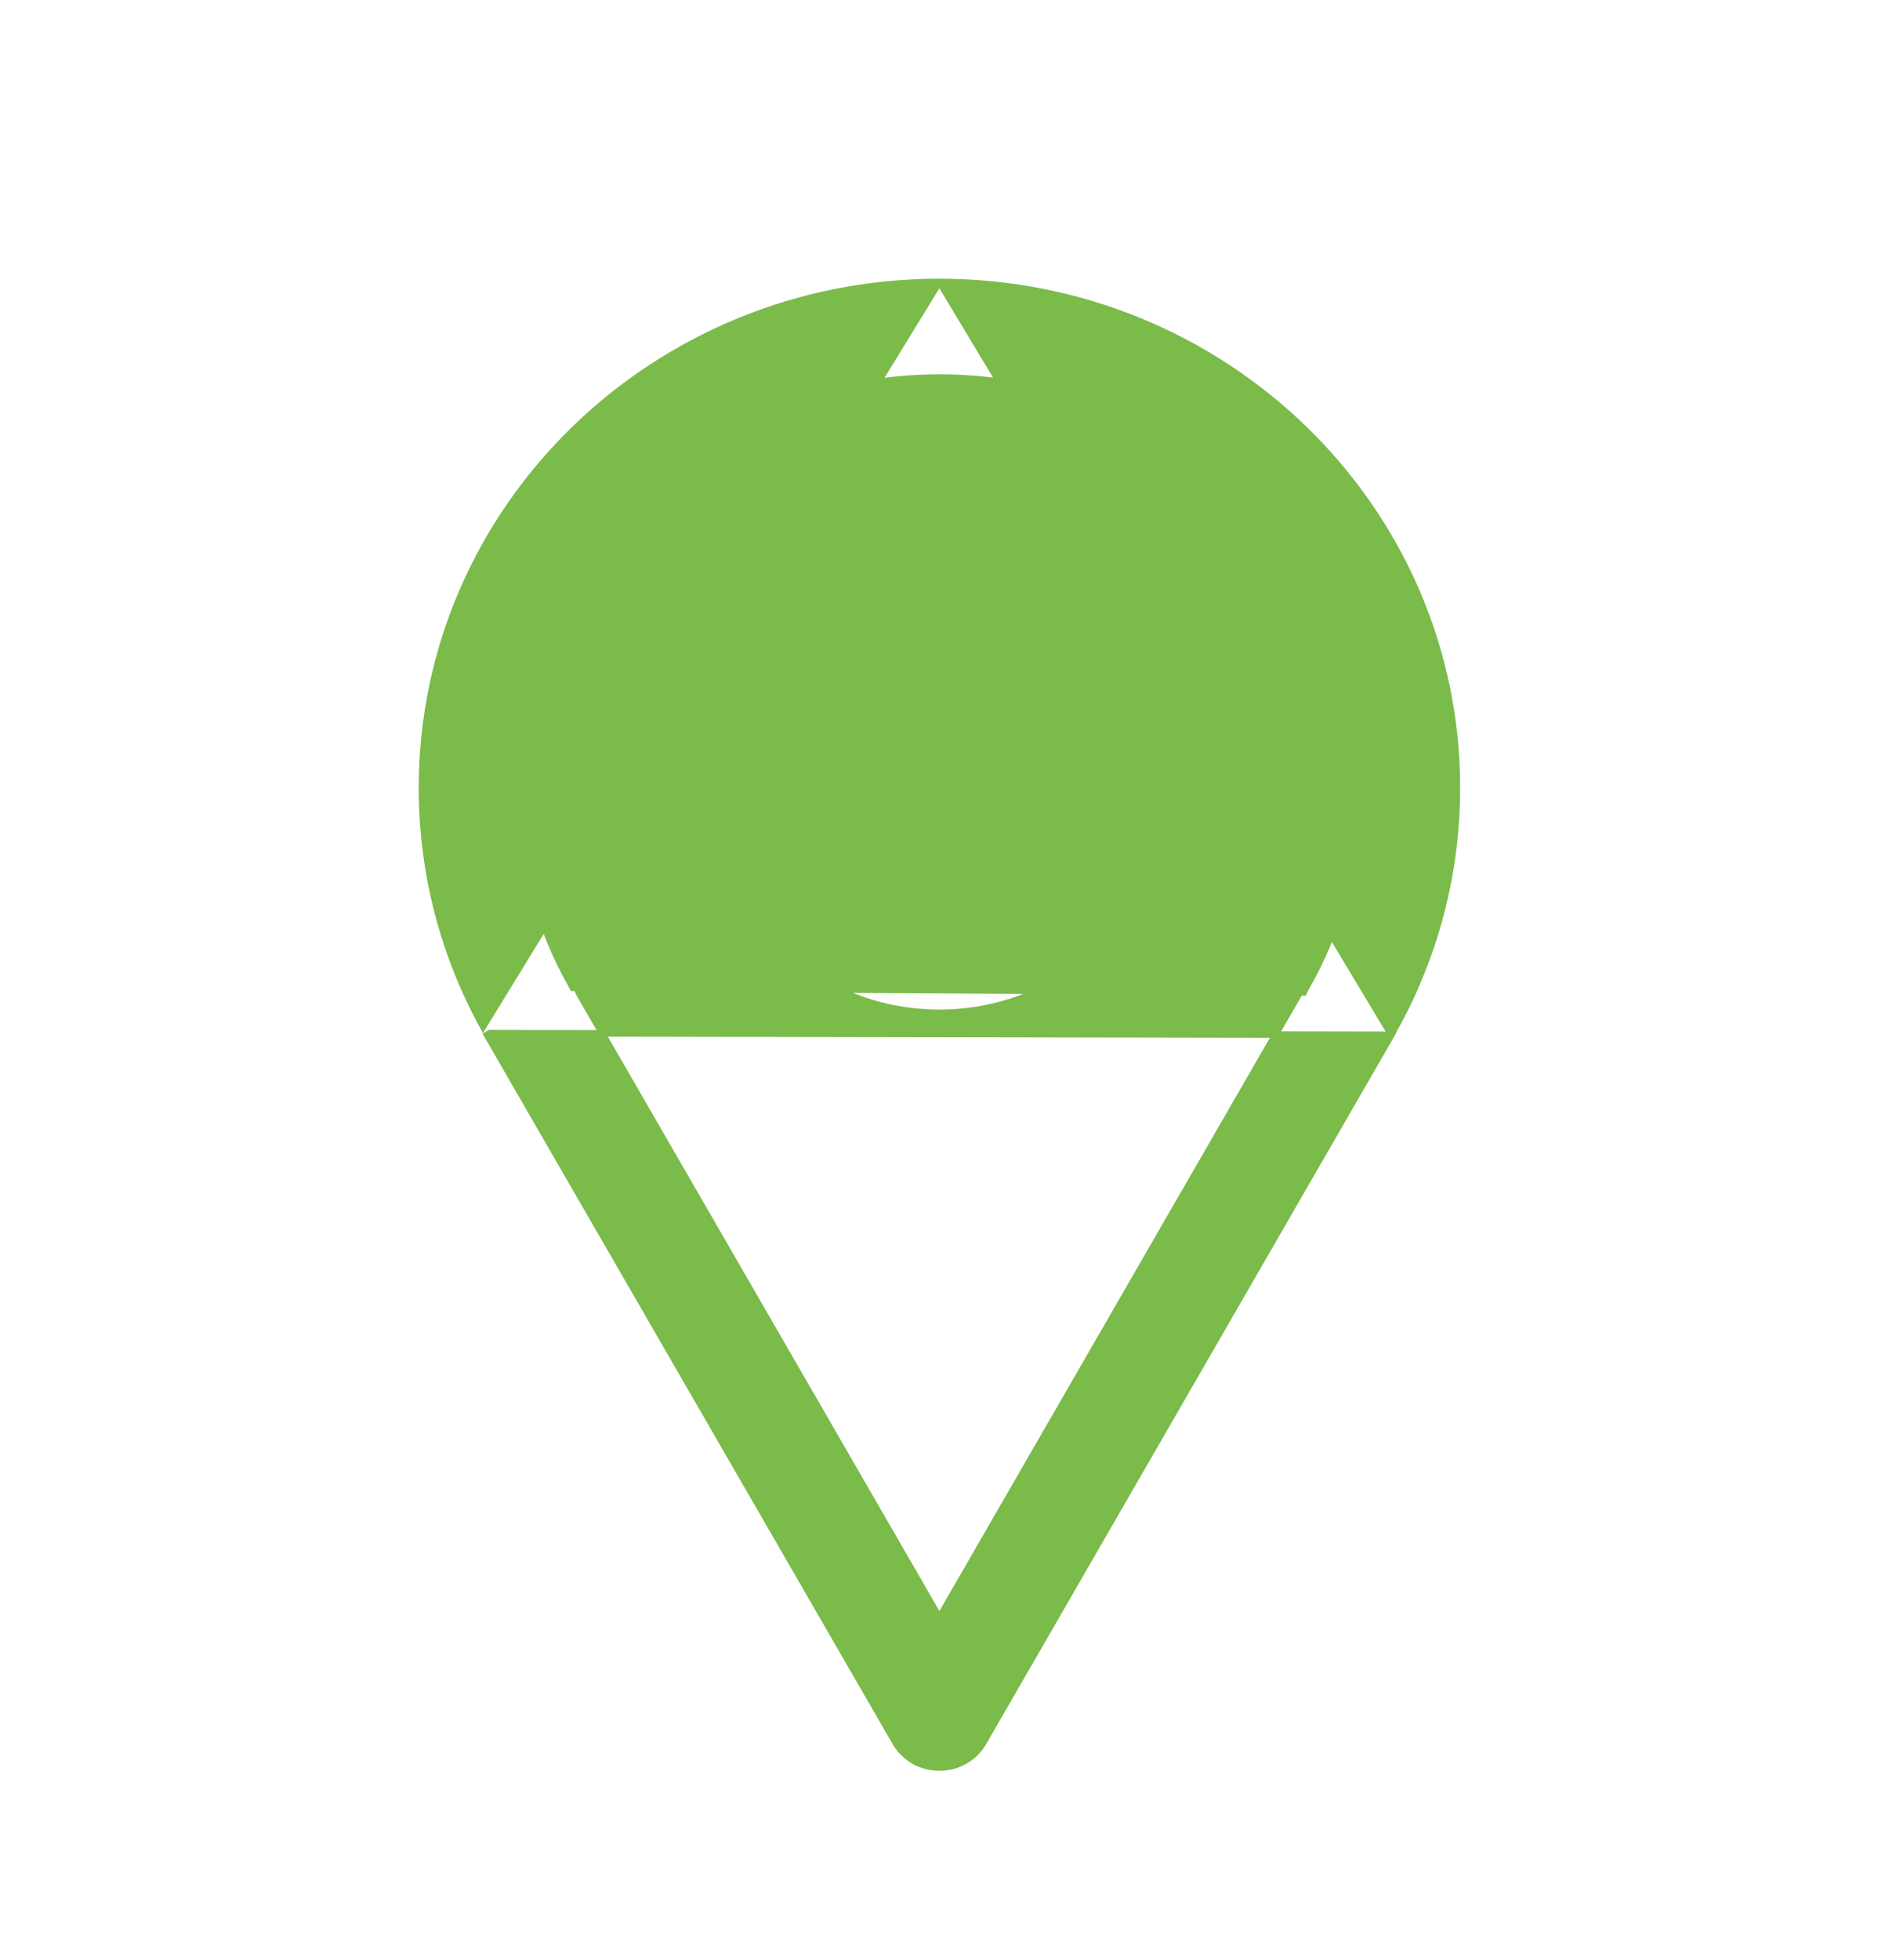 <svg width="30" height="31" viewBox="0 0 30 31" fill="none" xmlns="http://www.w3.org/2000/svg">
<path d="M14.864 4.459V4.459C19.385 4.459 23.052 8.04 23.052 12.459C23.052 13.813 22.706 15.12 22.057 16.284C22.045 16.311 22.031 16.338 22.016 16.365L14.864 4.459ZM14.864 4.459L14.862 4.459C10.342 4.46 6.677 8.04 6.677 12.459C6.677 13.795 7.013 15.084 7.644 16.235L14.864 4.459ZM20.663 15.623L20.618 15.598C20.604 15.621 20.592 15.646 20.581 15.67L14.864 25.58L9.166 15.715C9.151 15.675 9.133 15.636 9.111 15.598C8.566 14.647 8.276 13.574 8.276 12.459C8.276 8.906 11.224 6.023 14.864 6.023C18.504 6.023 21.453 8.906 21.453 12.459C21.453 13.574 21.163 14.647 20.618 15.598L20.663 15.623ZM20.663 15.623C20.649 15.646 20.637 15.67 20.627 15.694L9.066 15.623C8.517 14.665 8.224 13.583 8.224 12.459C8.224 8.876 11.197 5.971 14.864 5.971C18.532 5.971 21.505 8.876 21.505 12.459C21.505 13.583 21.212 14.665 20.663 15.623ZM15.56 27.555L22.016 16.365L7.749 16.339L7.705 16.365L7.705 16.365L14.168 27.555C14.474 28.085 15.254 28.085 15.56 27.555ZM18.505 12.459C18.505 10.493 16.874 8.901 14.864 8.901C12.855 8.901 11.223 10.493 11.223 12.459C11.223 14.425 12.855 16.017 14.864 16.017C16.874 16.017 18.505 14.425 18.505 12.459ZM12.822 12.459C12.822 11.359 13.735 10.465 14.864 10.465C15.993 10.465 16.907 11.359 16.907 12.459C16.907 13.559 15.993 14.453 14.864 14.453C13.735 14.453 12.822 13.559 12.822 12.459Z" fill="#7ABB4A" stroke="#7ABB4A" stroke-width="0.103"/>
</svg>
